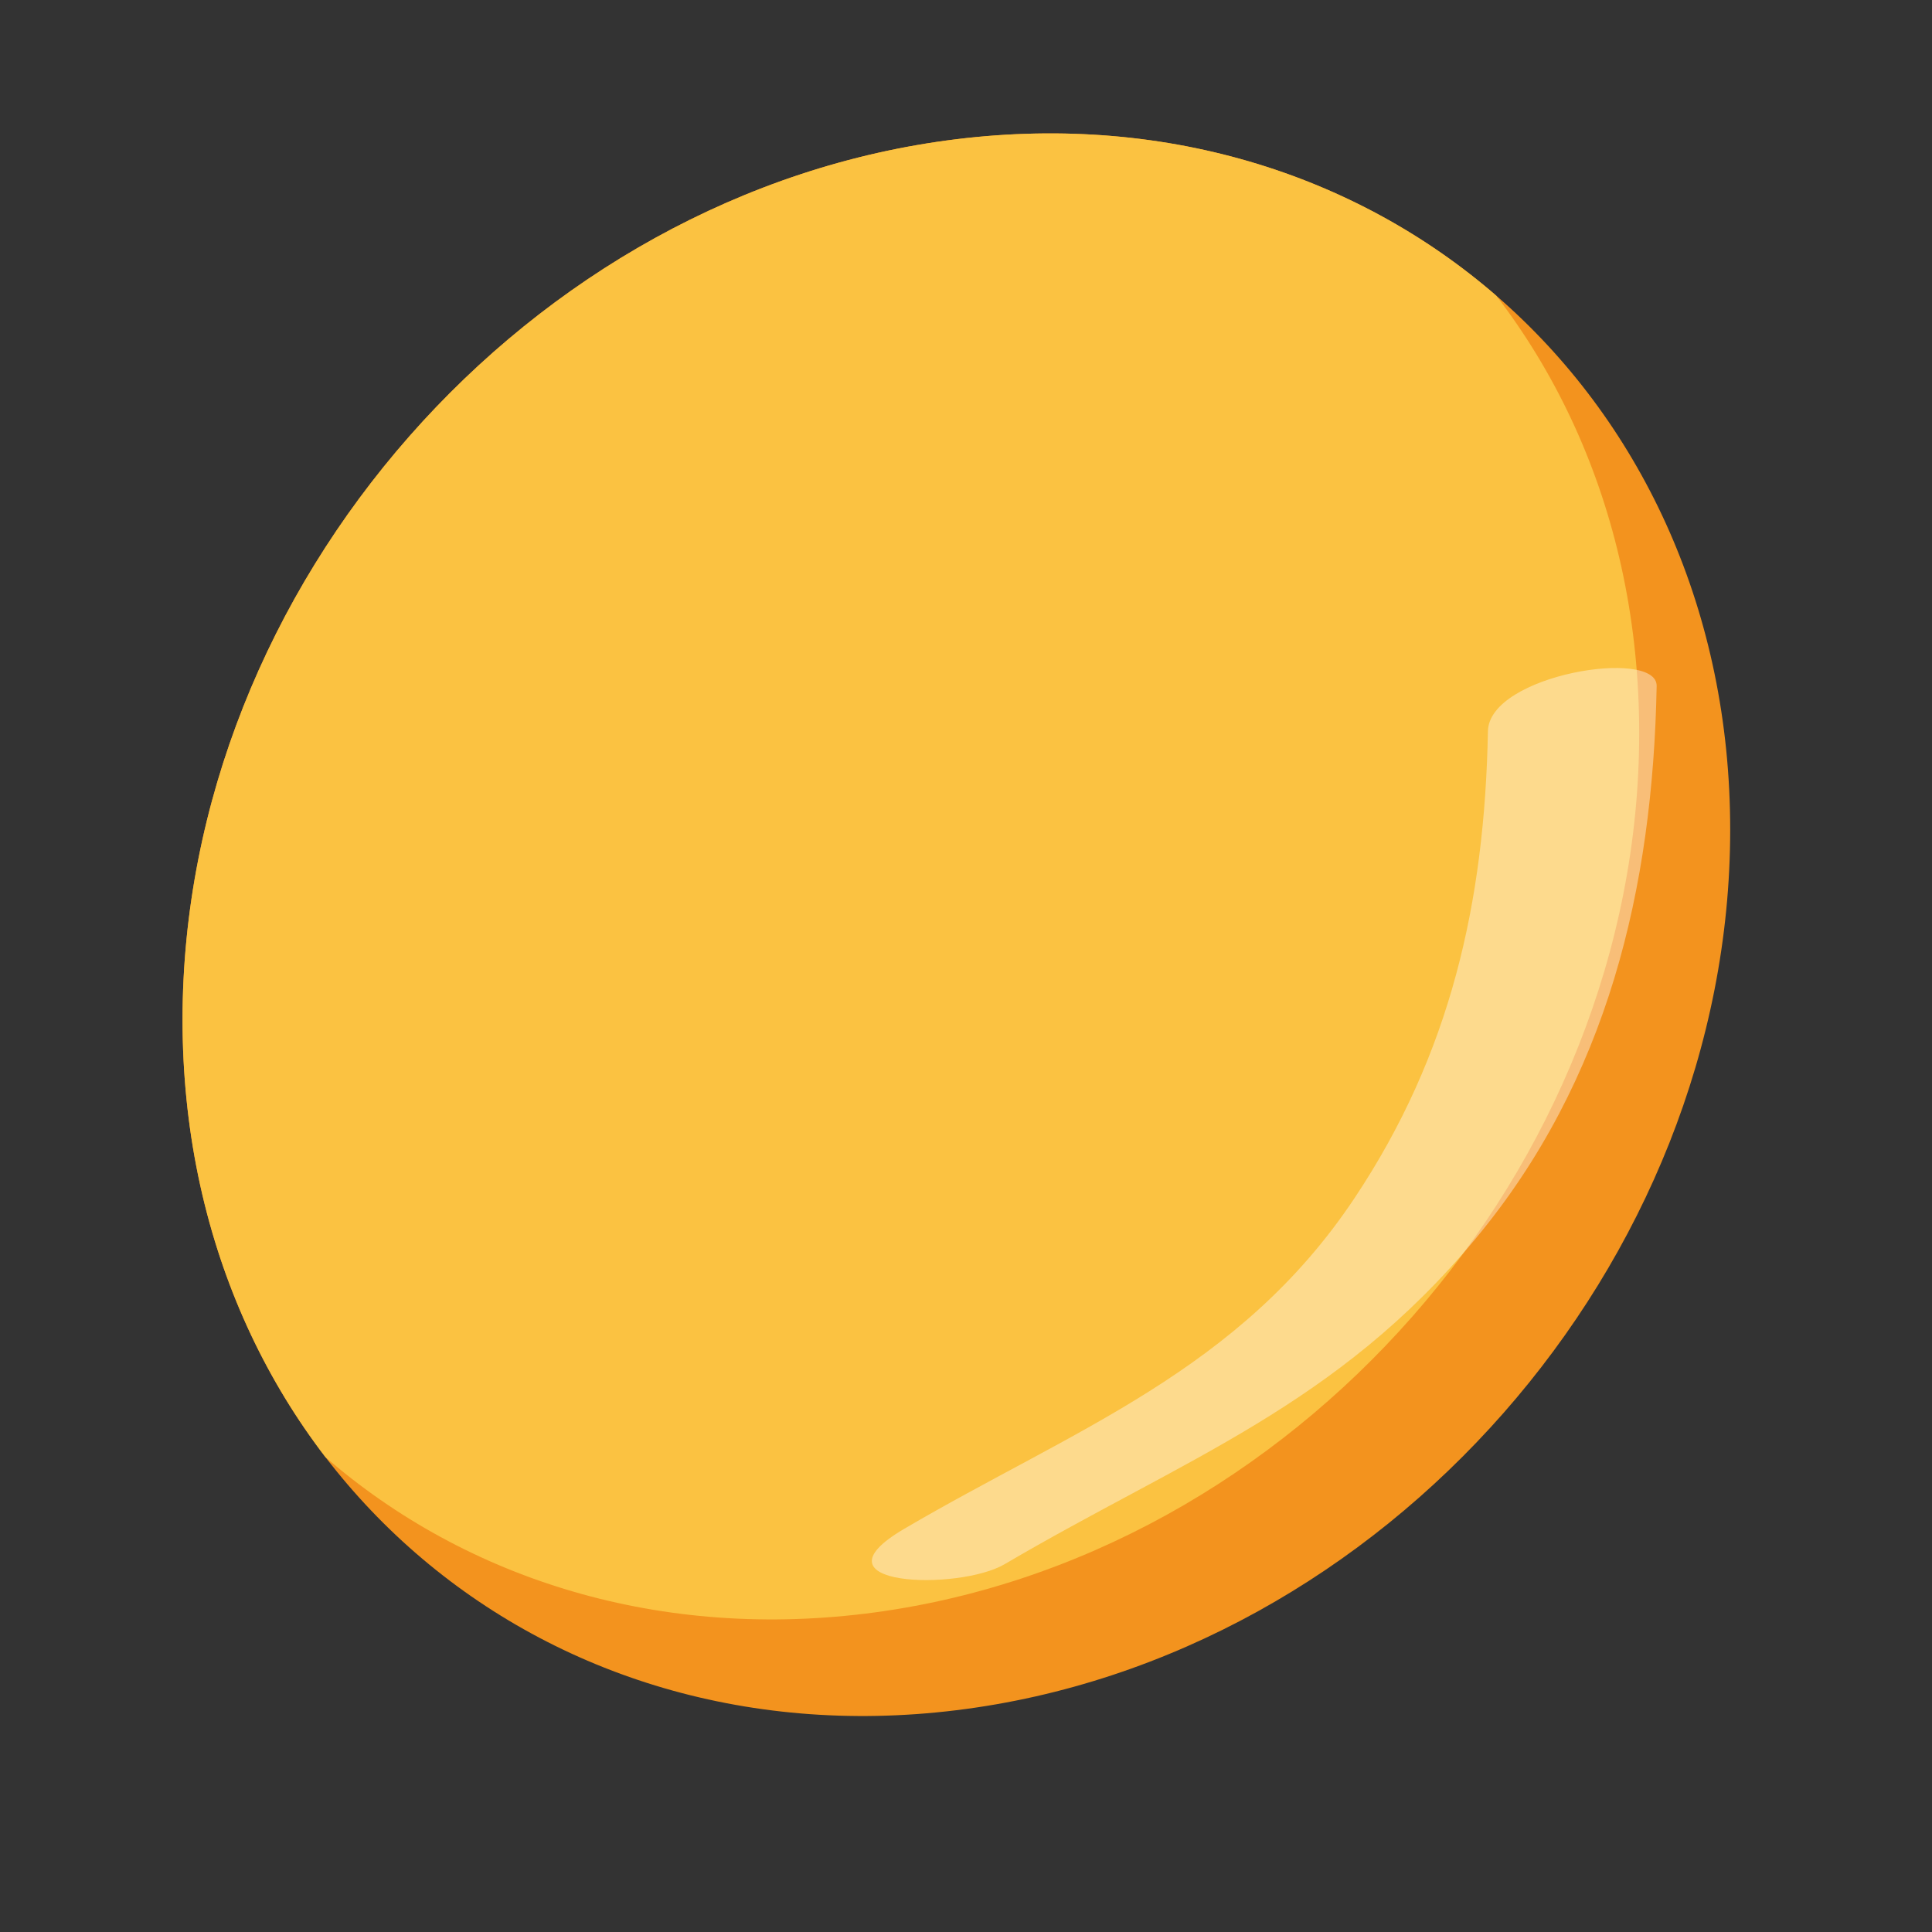 <?xml version="1.0" encoding="utf-8"?>
<!-- Generator: Adobe Illustrator 17.0.0, SVG Export Plug-In . SVG Version: 6.00 Build 0)  -->
<!DOCTYPE svg PUBLIC "-//W3C//DTD SVG 1.1//EN" "http://www.w3.org/Graphics/SVG/1.1/DTD/svg11.dtd">
<svg version="1.1" id="Lager_1" xmlns="http://www.w3.org/2000/svg" xmlns:xlink="http://www.w3.org/1999/xlink" x="0px" y="0px"
	 width="33.182px" height="33.182px" viewBox="0 0 33.182 33.182" enable-background="new 0 0 33.182 33.182" xml:space="preserve">
<rect x="0" y="0" width="33.182" height="33.182" fill="#333333" stroke="none"/>
<path fill="#F3931E" d="M29.716,14.25c0,7.451-5.951,14.222-13.291,15.123S3.135,24.965,3.135,17.514S9.085,3.292,16.426,2.391
	S29.716,6.799,29.716,14.25z"/>
<g>
	<defs>
		<path id="SVGID_1_" d="M29.716,14.25c0,7.451-5.951,14.222-13.291,15.123S3.135,24.965,3.135,17.514S9.085,3.292,16.426,2.391
			S29.716,6.799,29.716,14.25z"/>
	</defs>
	<clipPath id="SVGID_2_">
		<use xlink:href="#SVGID_1_"  overflow="visible"/>
	</clipPath>
	<path clip-path="url(#SVGID_2_)" fill="#FBC241" d="M28.153,12.591c0,7.451-5.951,14.222-13.291,15.123S1.572,23.306,1.572,15.855
		S7.522,1.633,14.863,0.732S28.153,5.14,28.153,12.591z"/>
</g>
<g opacity="0.4">
	<g>
		<path fill="#FFFFFF" d="M17.254,26.865c3.099-1.82,5.693-2.71,8.09-5.592c2.267-2.727,3.044-6.02,3.109-9.49
			c0.013-0.661-2.879-0.201-2.898,0.776c-0.056,2.944-0.644,5.546-2.29,8.017c-1.981,2.974-4.828,3.974-7.741,5.685
			C13.848,27.247,16.463,27.329,17.254,26.865L17.254,26.865z"/>
	</g>
</g>
</svg>
